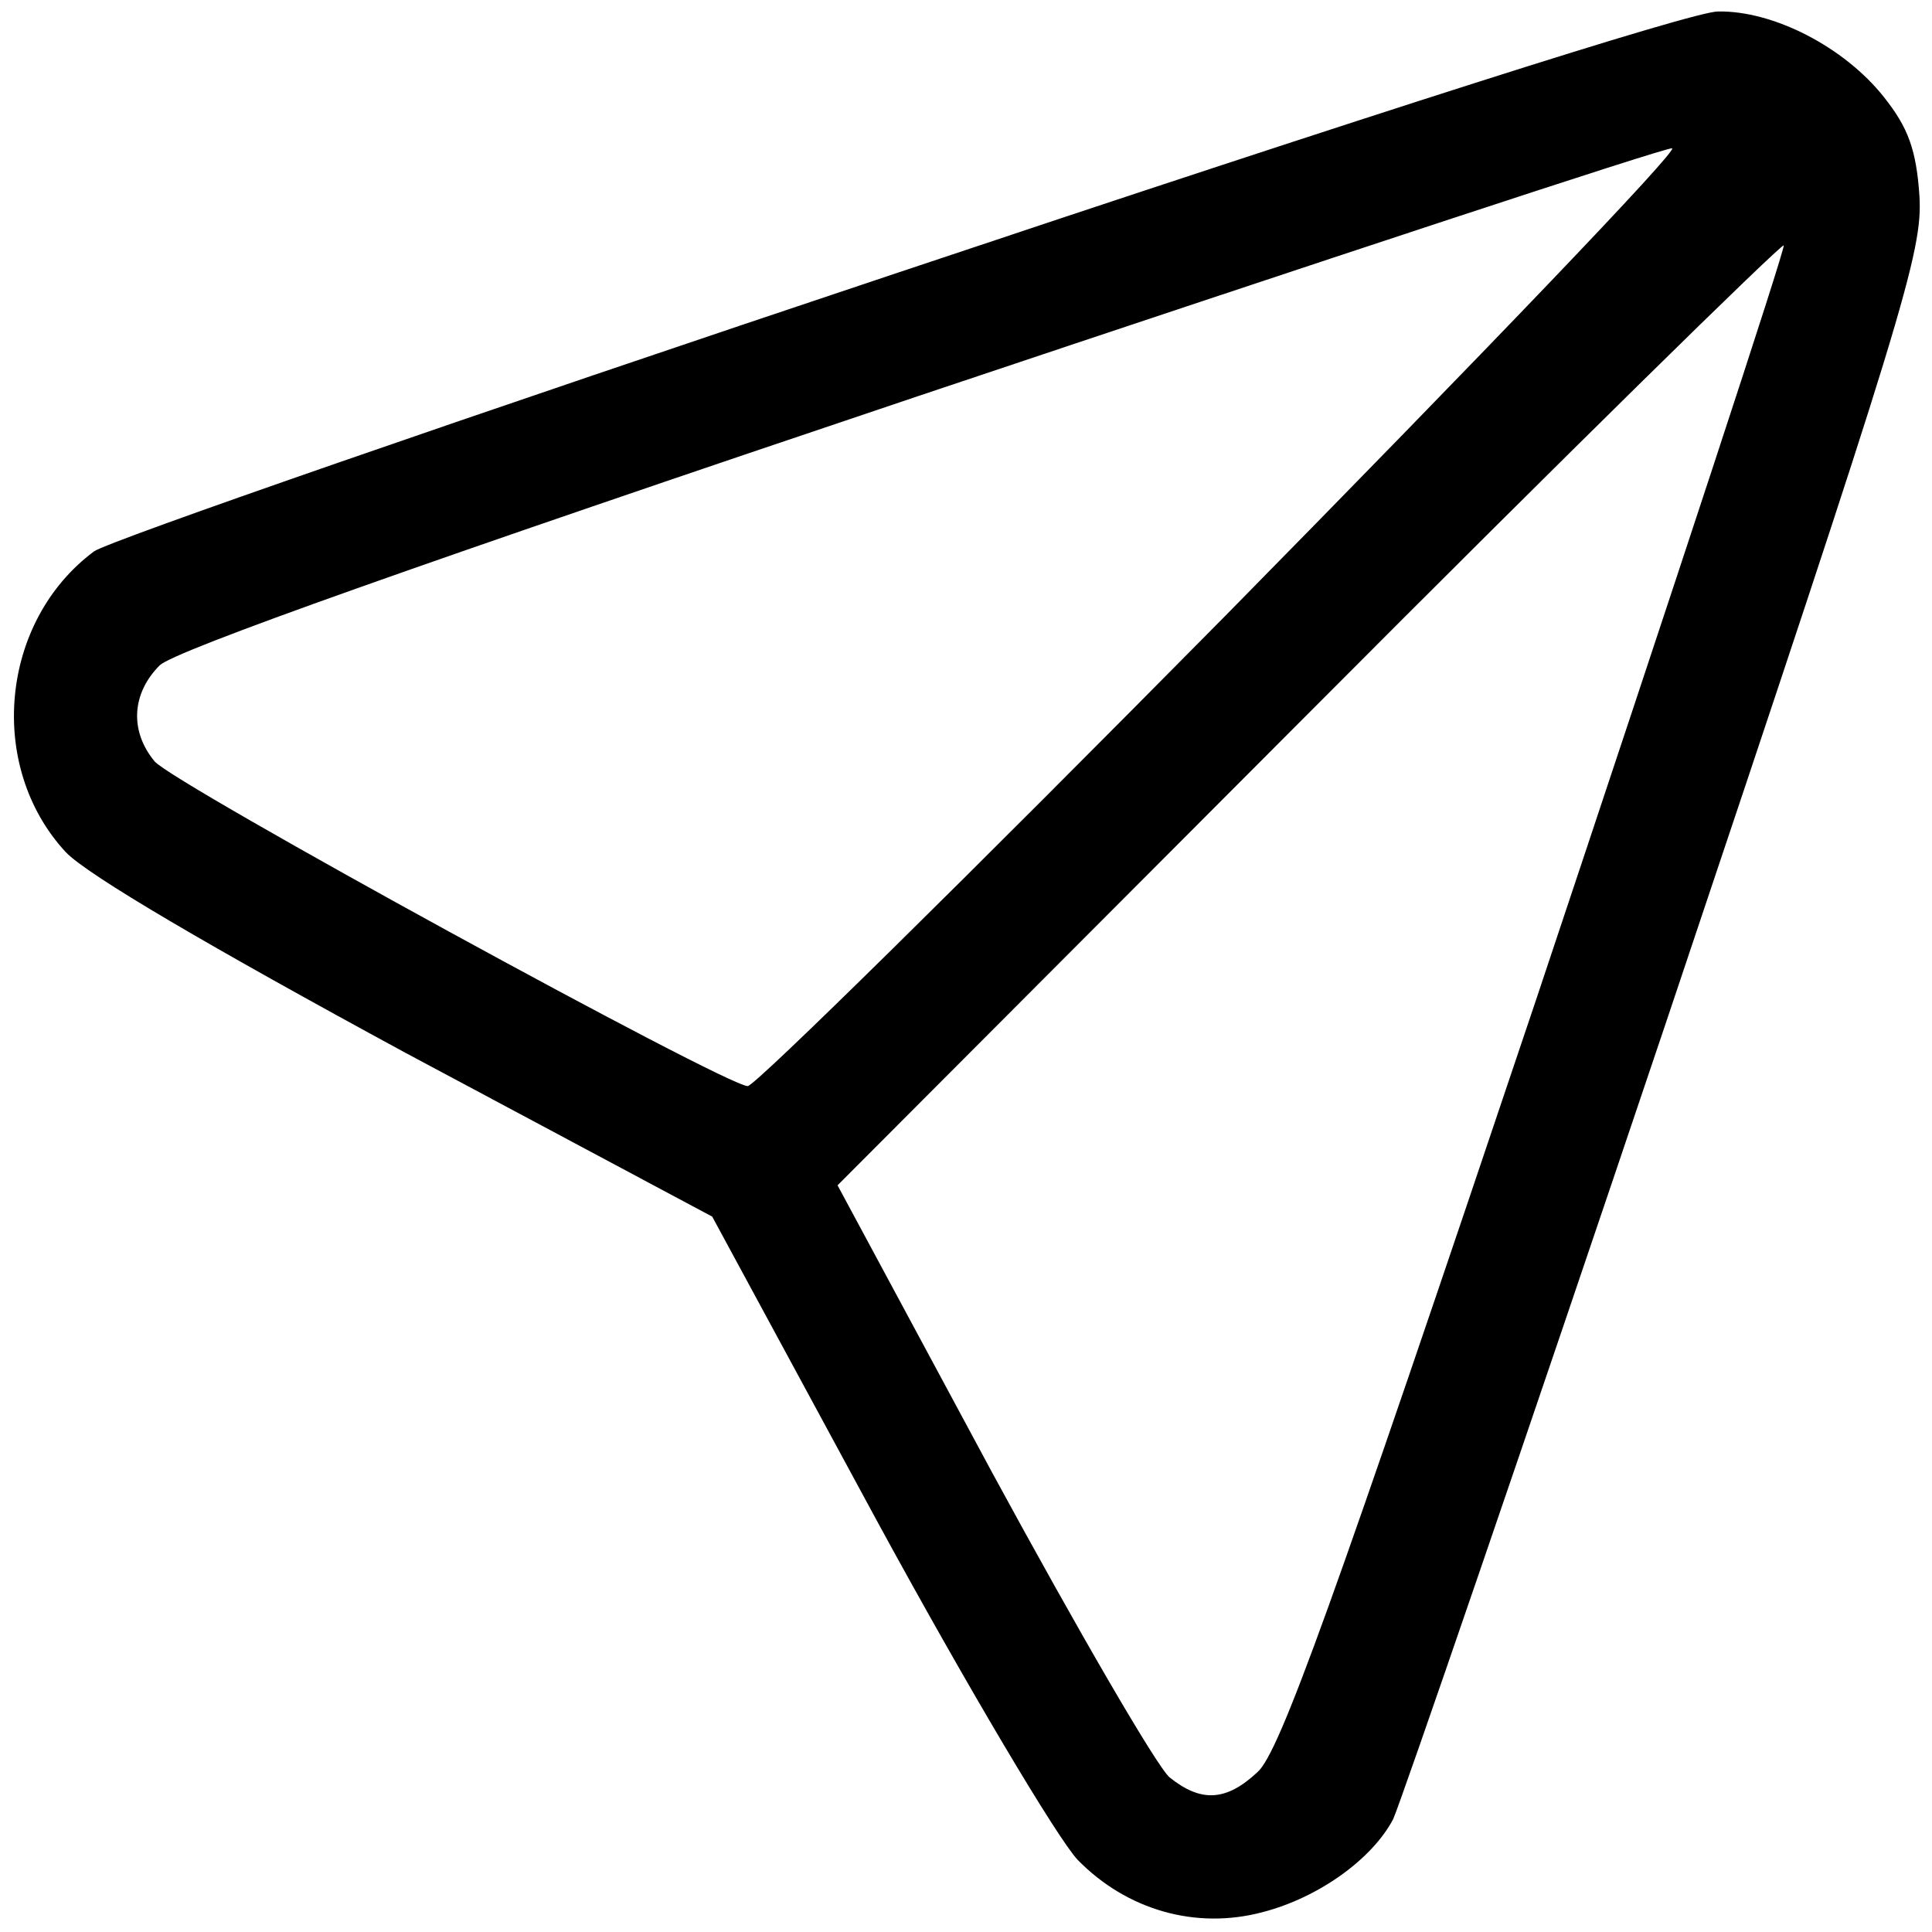 <?xml version="1.0" standalone="no"?>
<!DOCTYPE svg PUBLIC "-//W3C//DTD SVG 20010904//EN"
 "http://www.w3.org/TR/2001/REC-SVG-20010904/DTD/svg10.dtd">
<svg version="1.0" xmlns="http://www.w3.org/2000/svg"
 width="185pt" height="185pt" viewBox="0 0 185 185"
 preserveAspectRatio="xMidYMid meet">

<g transform="translate(0,185) scale(0.1,-0.1)"
fill="#000000" stroke="none">
<path d="M860 1589 c-410 -137 -756 -257 -770 -267 -90 -67 -103 -206 -27
-288 21 -22 137 -90 325 -192 l294 -157 157 -290 c87 -160 174 -306 193 -326
47 -48 113 -67 177 -50 54 14 105 51 125 89 7 15 125 358 261 762 229 682 246
739 243 792 -3 45 -11 66 -34 95 -38 48 -106 83 -159 82 -24 0 -334 -99 -785
-250z m313 -329 c-245 -248 -450 -450 -457 -450 -21 0 -551 290 -568 311 -24
29 -22 65 5 92 15 14 248 97 727 258 388 130 712 237 721 237 9 1 -184 -200
-428 -448z m298 -367 c-195 -580 -246 -722 -267 -740 -30 -28 -54 -29 -84 -5
-12 10 -88 141 -170 292 l-148 275 451 452 c248 249 453 450 455 448 2 -2
-105 -327 -237 -722z"/>
</g>
</svg>
